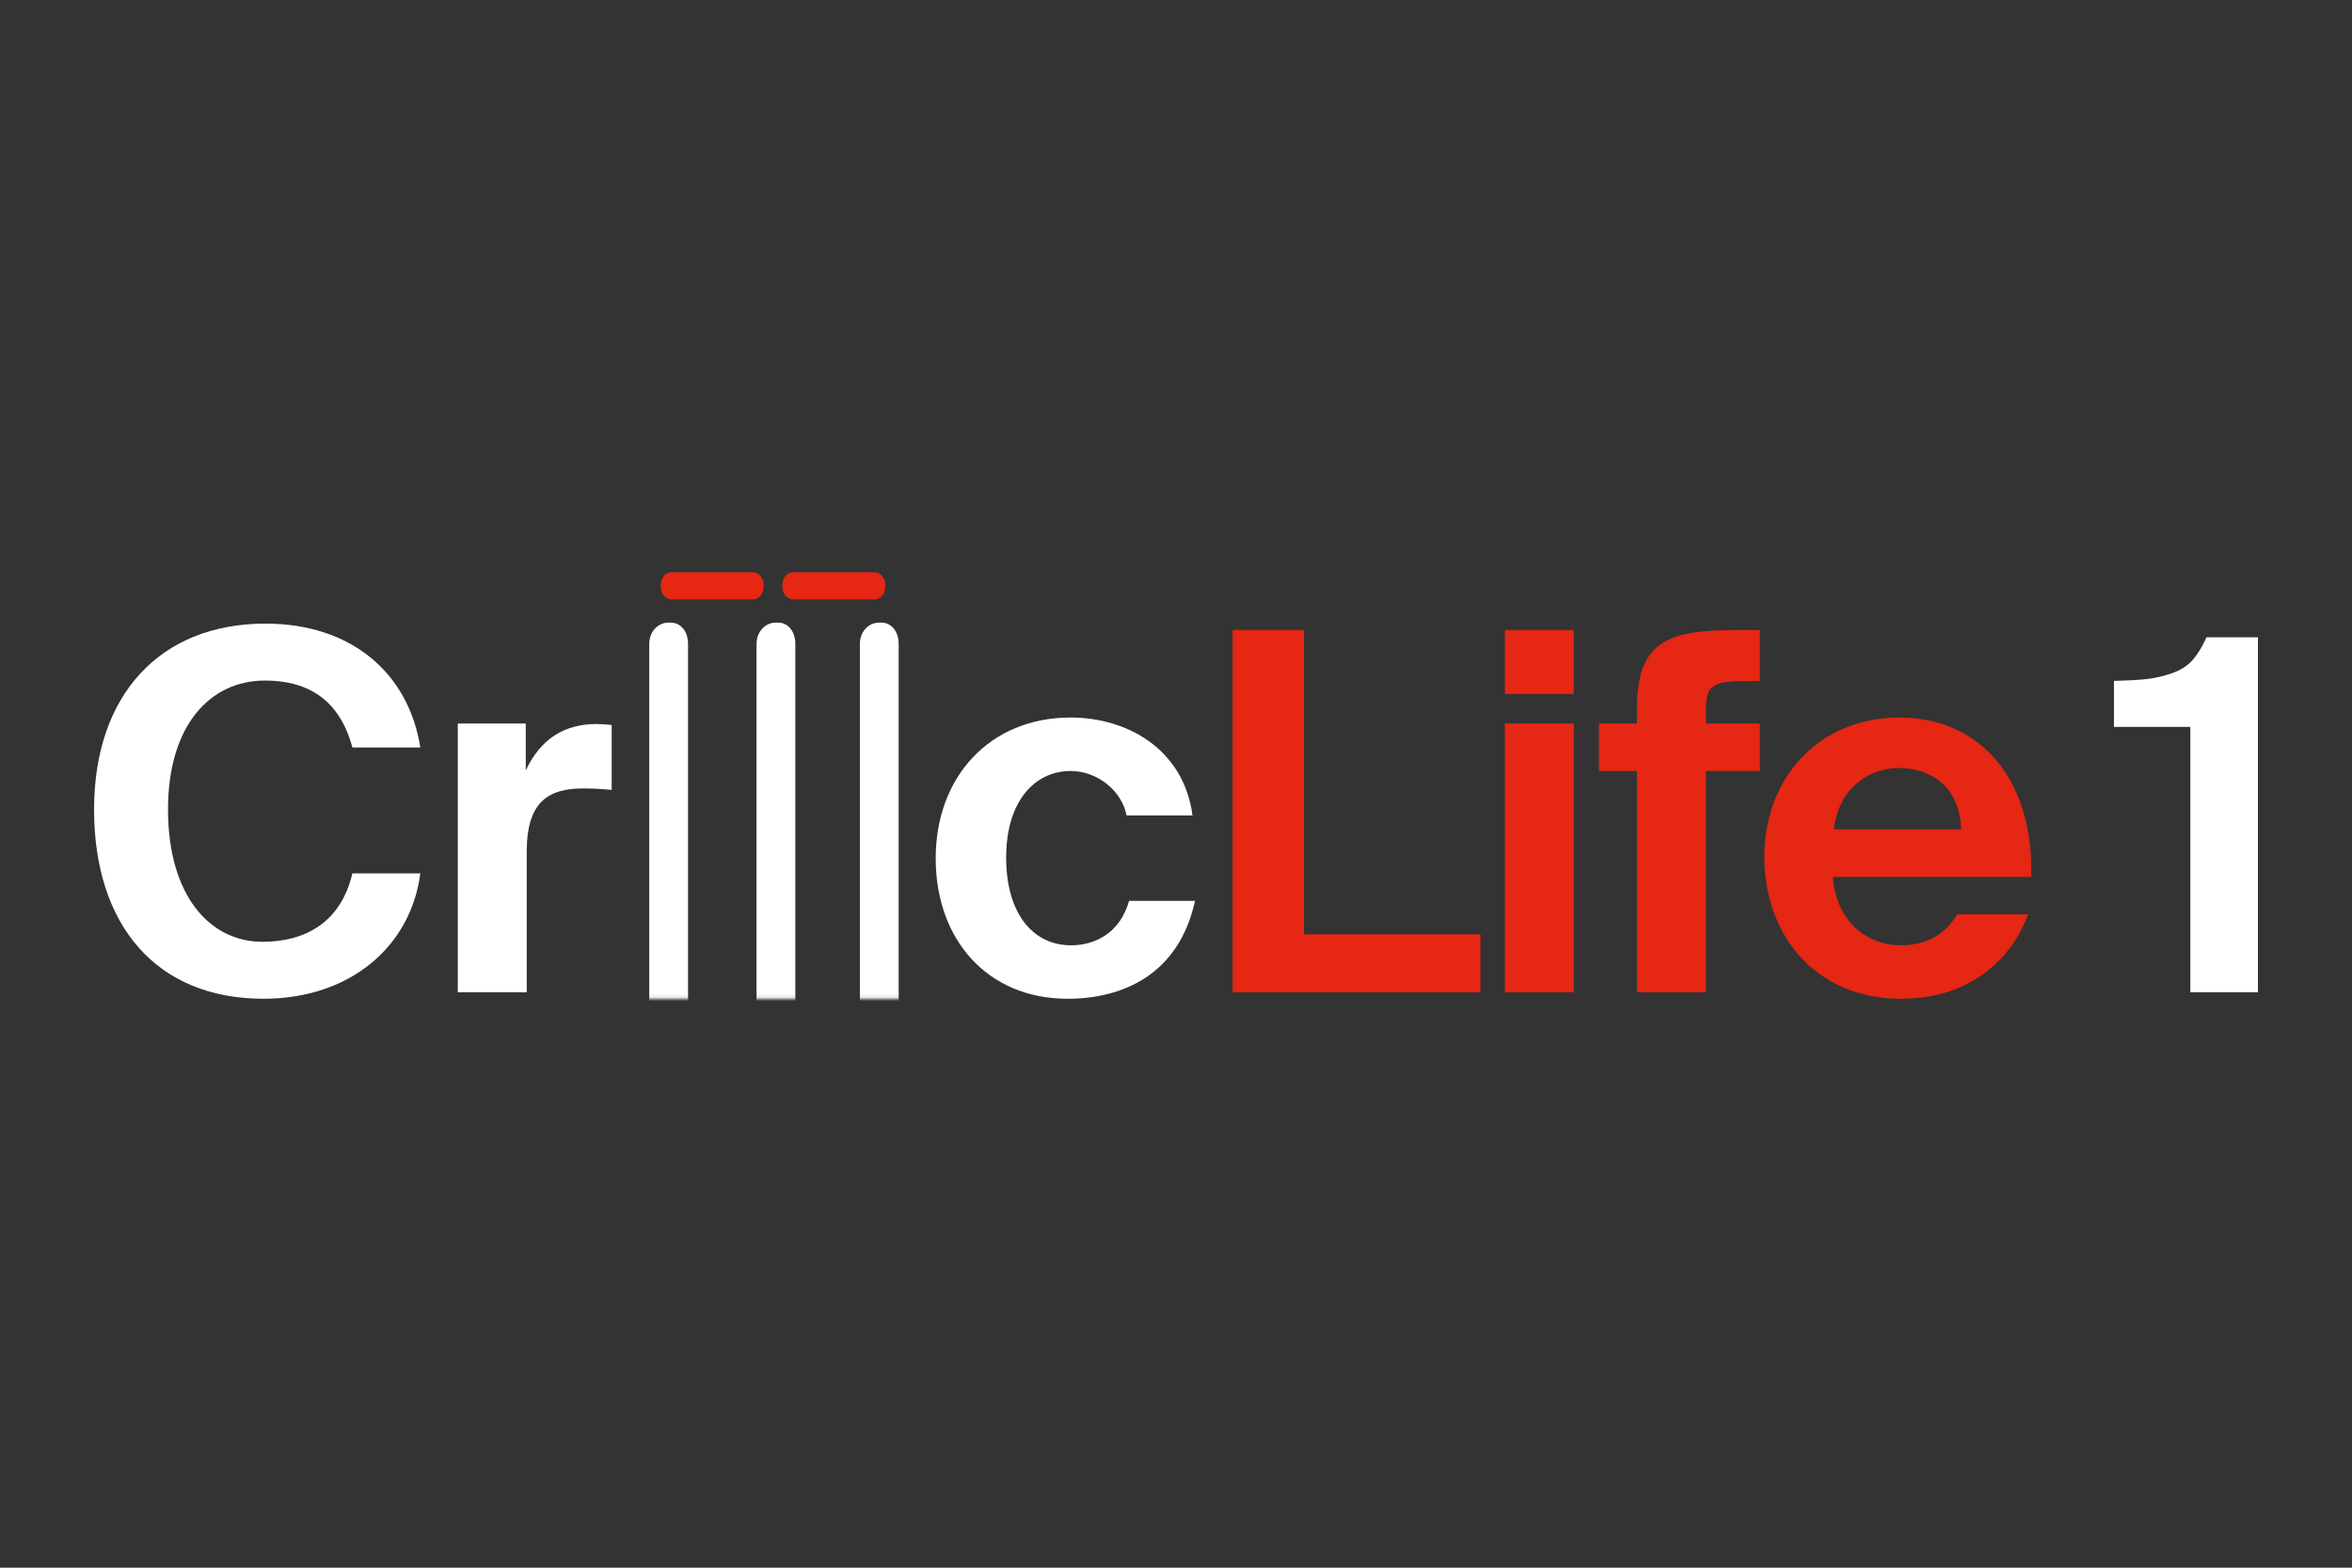 <?xml version="1.0" encoding="UTF-8"?>
<svg width="600px" height="400px" viewBox="0 0 600 400" version="1.1" xmlns="http://www.w3.org/2000/svg" xmlns:xlink="http://www.w3.org/1999/xlink">
    <rect x="0" y="0" width="600" height="400" fill="#333333" stroke="none"/>
    <title>criclife1-new</title>
    <defs>
        <rect id="path-1" x="0" y="0" width="134.219" height="101.9"></rect>
    </defs>
    <g id="criclife1-new" stroke="none" stroke-width="1" fill="none" fill-rule="evenodd">
        <rect id="Rectangle" x="0" y="0" width="600" height="400"></rect>
        <g id="CricLife1-Dark-bg" transform="translate(24, 146)">
            <path d="M43.207,108.834 C15.805,108.834 3.1772435e-14,89.968 3.1772435e-14,60.529 C3.1772435e-14,31.341 16.824,13.115 43.716,13.115 C65.383,13.115 80.169,25.479 83.227,44.725 L65.893,44.725 C62.452,31.851 53.784,27.645 43.587,27.645 C29.566,27.645 18.861,39.117 18.861,60.529 C18.861,82.579 29.568,94.303 42.949,94.303 C53.909,94.303 62.96,89.333 65.891,76.842 L83.225,76.842 C80.806,95.452 65.383,108.834 43.207,108.834 Z" id="Path" fill="#FFFFFF" fill-rule="nonzero"></path>
            <path d="M124.779,55.175 C116.113,55.175 110.376,58.361 110.376,71.234 L110.376,107.177 L92.787,107.177 L92.787,38.605 L110.121,38.605 L110.121,50.587 C114.072,42.174 120.319,38.733 128.22,38.733 C129.367,38.733 130.896,38.86 132.043,38.985 L132.043,55.555 C129.495,55.302 127.328,55.175 124.779,55.175 Z" id="Path" fill="#FFFFFF" fill-rule="nonzero"></path>
            <path d="M263.389,62.059 C262.115,55.559 255.743,50.717 249.114,50.717 C239.938,50.717 232.672,58.493 232.672,72.766 C232.672,87.167 239.553,95.198 249.241,95.198 C255.231,95.198 261.73,92.139 264.024,83.853 L280.848,83.853 C276.77,102.589 262.495,108.836 248.347,108.836 C227.827,108.836 214.698,93.668 214.698,73.021 C214.698,52.116 228.591,37.078 249.111,37.078 C263.387,37.078 277.915,44.98 280.211,62.059 L263.389,62.059 L263.389,62.059 Z" id="Path" fill="#FFFFFF" fill-rule="nonzero"></path>
            <polygon id="Path" fill="#E52713" fill-rule="nonzero" points="353.657 92.392 353.657 107.177 290.44 107.177 290.44 14.772 308.666 14.772 308.666 92.392"></polygon>
            <path d="M377.483,31.086 L359.895,31.086 L359.895,14.772 L377.483,14.772 L377.483,31.086 Z M377.483,107.177 L359.895,107.177 L359.895,38.605 L377.483,38.605 L377.483,107.177 Z" id="Shape" fill="#E52713" fill-rule="nonzero"></path>
            <path d="M418.953,14.772 L424.945,14.772 L424.945,27.771 L421.504,27.771 C412.836,27.771 411.179,28.79 411.179,35.29 L411.179,38.603 L424.945,38.603 L424.945,50.712 L411.179,50.712 L411.179,107.175 L393.59,107.175 L393.59,50.714 L383.902,50.714 L383.902,38.605 L393.59,38.605 L393.59,34.782 C393.59,17.448 401.746,14.772 418.953,14.772 Z" id="Path" fill="#E52713" fill-rule="nonzero"></path>
            <path d="M460.881,95.198 C466.233,95.198 471.715,93.286 475.283,87.296 L493.382,87.296 C489.686,97.494 479.616,108.836 461.01,108.836 C438.961,108.836 426.087,92.394 426.087,72.638 C426.087,52.246 440.235,37.081 460.5,37.081 C481.658,37.081 494.914,53.522 494.149,77.738 L443.549,77.738 C444.439,89.461 452.597,95.198 460.881,95.198 Z M476.303,65.627 C475.921,54.028 467.765,49.95 460.371,49.95 C453.744,49.95 445.203,54.155 443.801,65.627 L476.303,65.627 Z" id="Shape" fill="#E52713" fill-rule="nonzero"></path>
            <g id="Group" transform="translate(128.245, 0)">
                <g id="Clipped" transform="translate(0, 6.933)">
                    <mask id="mask-2" fill="white">
                        <use xlink:href="#path-1"></use>
                    </mask>
                    <g id="SVGID_1_"></g>
                    <g id="Group" mask="url(#mask-2)" fill="#FFFFFF">
                        <g transform="translate(13.377, 5.925)" id="Path">
                            <path d="M32.853,217.73 L32.707,217.73 C30.264,217.73 27.37,215 27.37,211.626 L27.37,5.469 C27.37,2.095 29.805,-1.58862175e-14 32.247,-1.58862175e-14 L32.85,-1.58862175e-14 C35.294,-1.58862175e-14 37.268,2.095 37.268,5.469 L37.268,211.626 C37.268,215 34.834,217.73 32.392,217.73 L32.853,217.73 Z"></path>
                            <path d="M59.213,217.73 L59.067,217.73 C56.624,217.73 53.73,215 53.73,211.626 L53.73,5.469 C53.73,2.095 56.165,-1.58862175e-14 58.607,-1.58862175e-14 L59.21,-1.58862175e-14 C61.654,-1.58862175e-14 63.628,2.095 63.628,5.469 L63.628,211.626 C63.628,215 61.193,217.73 58.752,217.73 L59.213,217.73 Z"></path>
                            <path d="M5.482,217.73 L5.337,217.73 C2.893,217.73 -3.1772435e-14,215 -3.1772435e-14,211.626 L-3.1772435e-14,5.469 C-3.1772435e-14,2.095 2.435,-1.58862175e-14 4.876,-1.58862175e-14 L5.48,-1.58862175e-14 C7.924,-1.58862175e-14 9.898,2.095 9.898,5.469 L9.898,211.626 C9.898,215 7.463,217.73 5.022,217.73 L5.482,217.73 Z"></path>
                        </g>
                    </g>
                </g>
                <path d="M19.06,-3.97155438e-15 L39.831,-3.97155438e-15 C41.349,-3.97155438e-15 42.576,1.451 42.576,3.249 L42.576,3.689 C42.576,5.484 41.349,6.938 39.831,6.938 L19.06,6.938 C17.542,6.938 16.315,5.487 16.315,3.689 L16.315,3.249 C16.315,1.451 17.542,-3.97155438e-15 19.06,-3.97155438e-15 L19.06,-3.97155438e-15 Z" id="Path" fill="#E52713"></path>
                <path d="M50.082,-3.97155438e-15 L70.852,-3.97155438e-15 C72.37,-3.97155438e-15 73.598,1.451 73.598,3.249 L73.598,3.689 C73.598,5.484 72.37,6.938 70.852,6.938 L50.082,6.938 C48.564,6.938 47.336,5.487 47.336,3.689 L47.336,3.249 C47.336,1.451 48.564,-3.97155438e-15 50.082,-3.97155438e-15 L50.082,-3.97155438e-15 Z" id="Path" fill="#E52713"></path>
            </g>
            <path d="M552,107.179 L534.76,107.179 L534.76,39.471 L515.273,39.471 L515.273,27.728 C519.02,27.645 521.913,27.478 523.954,27.227 C525.993,26.977 528.077,26.478 530.201,25.727 C532.323,24.978 534.031,23.876 535.323,22.418 C536.613,20.963 537.798,19.024 538.883,16.61 L552,16.61 L552,107.179 L552,107.179 Z" id="Path" fill="#FFFFFF" fill-rule="nonzero"></path>
        </g>
    </g>
</svg>